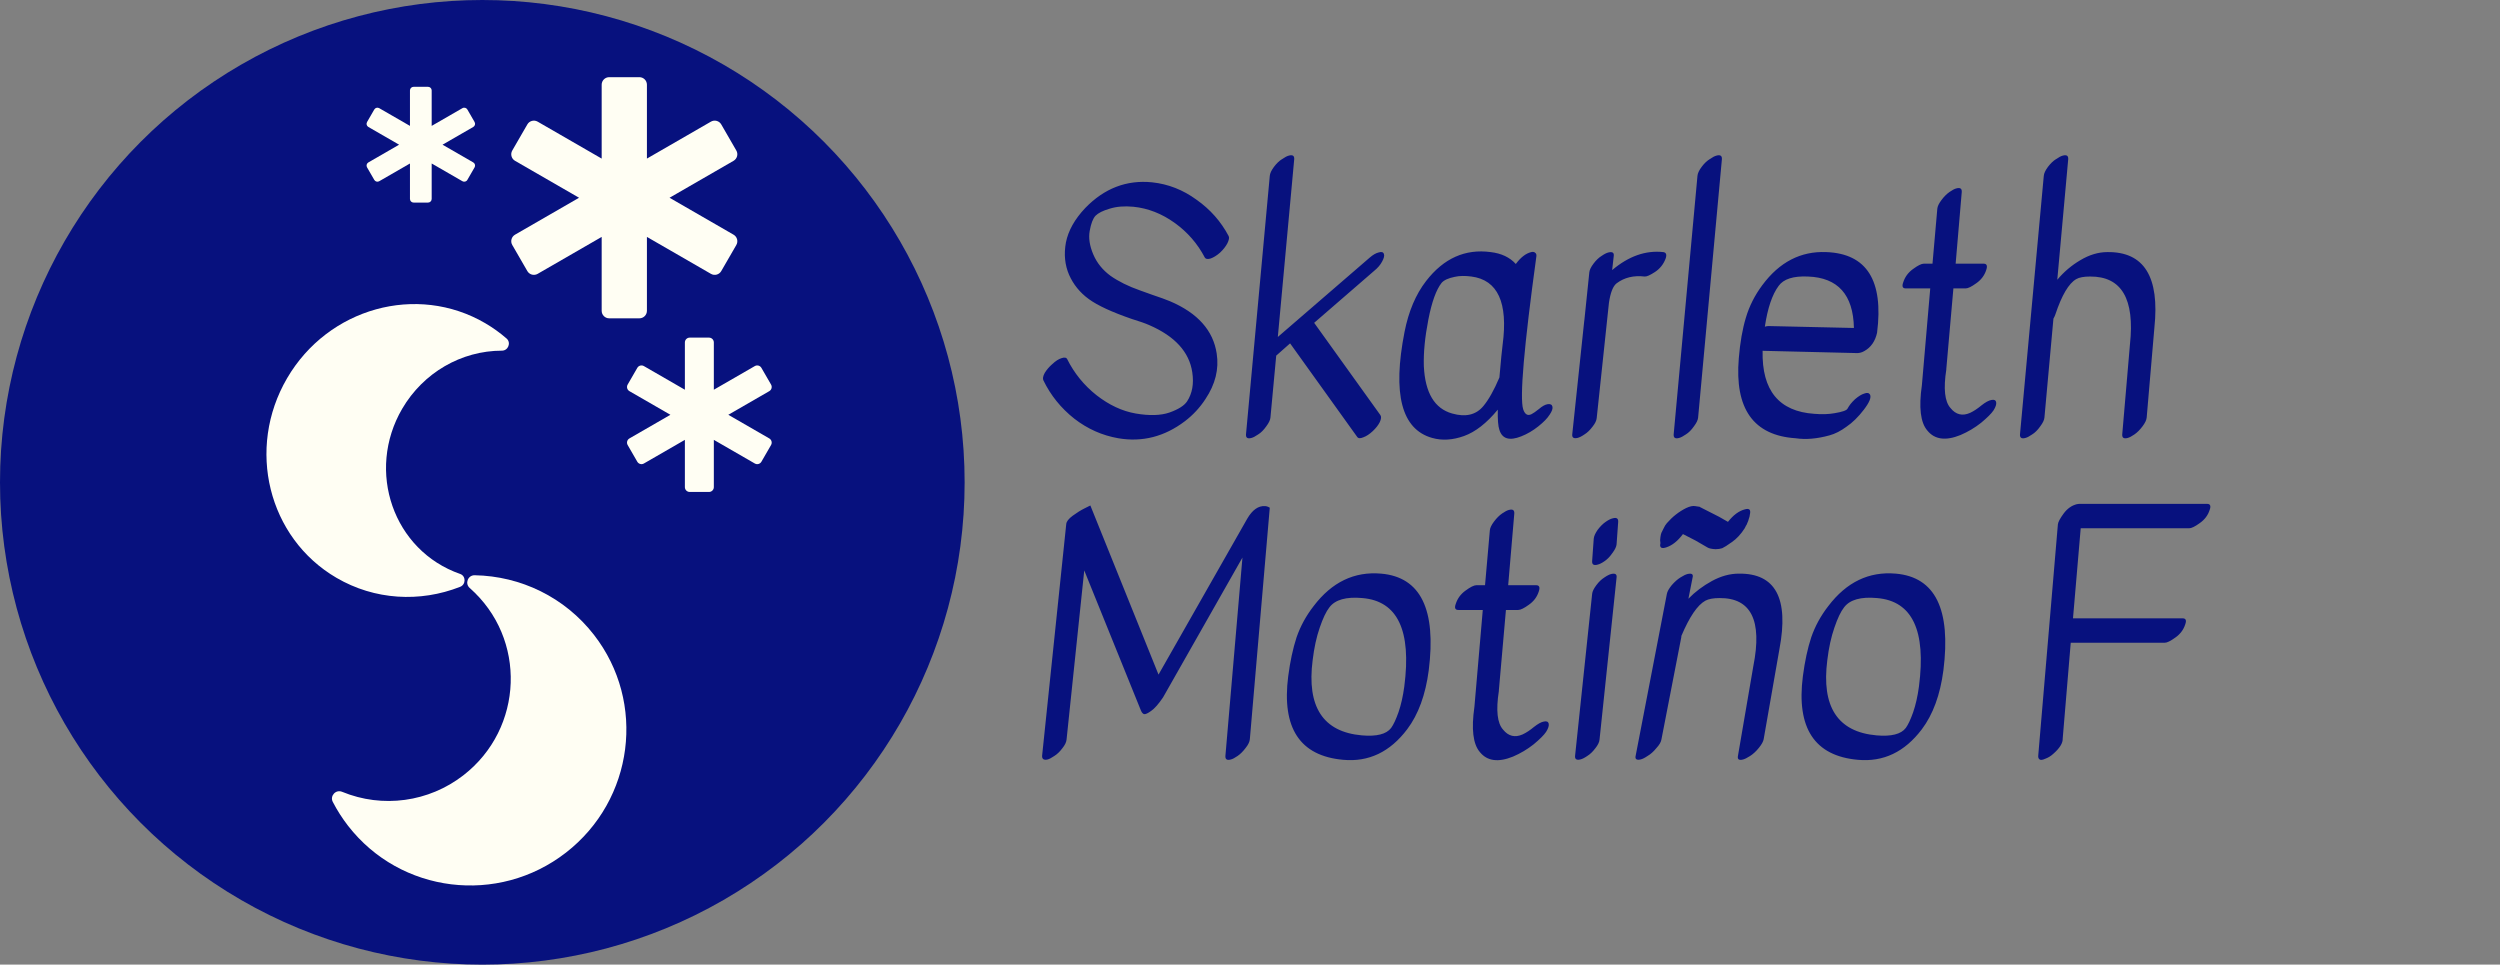 <svg width="311" height="120" viewBox="0 0 311 120" fill="none" xmlns="http://www.w3.org/2000/svg">
<rect x="0" y="0" width="311" height="120" fill="#808080" stroke="none"/>
<circle cx="60" cy="60" r="60" fill="#07117E"/>
<path d="M58.875 20.206L55.052 18L58.875 15.794C59.09 15.67 59.164 15.395 59.039 15.179L58.139 13.62C58.015 13.405 57.739 13.331 57.524 13.456L53.701 15.661V11.25C53.701 11.001 53.499 10.8 53.251 10.8H51.449C51.201 10.8 50.999 11.001 50.999 11.25V15.662L47.176 13.456C46.961 13.332 46.685 13.405 46.561 13.621L45.66 15.179C45.536 15.395 45.61 15.67 45.825 15.794L49.648 18L45.825 20.206C45.61 20.33 45.536 20.605 45.66 20.821L46.561 22.38C46.685 22.595 46.961 22.669 47.176 22.544L50.999 20.339V24.75C50.999 24.999 51.201 25.2 51.449 25.2H53.251C53.499 25.2 53.701 24.999 53.701 24.75V20.338L57.524 22.544C57.739 22.669 58.015 22.595 58.139 22.379L59.039 20.82C59.164 20.605 59.09 20.33 58.875 20.206Z" fill="#FFFEF3"/>
<path d="M95.7 54.541L90.602 51.6L95.7 48.659C95.987 48.493 96.085 48.126 95.919 47.839L94.719 45.761C94.553 45.474 94.186 45.375 93.898 45.541L88.801 48.482V42.6C88.801 42.269 88.532 42 88.201 42H85.799C85.468 42 85.199 42.269 85.199 42.6V48.482L80.101 45.541C79.814 45.375 79.447 45.474 79.281 45.761L78.081 47.839C77.915 48.126 78.013 48.493 78.3 48.659L83.398 51.6L78.3 54.541C78.013 54.707 77.915 55.074 78.081 55.361L79.281 57.44C79.447 57.726 79.814 57.825 80.101 57.659L85.199 54.718V60.6C85.199 60.931 85.468 61.2 85.799 61.2H88.201C88.532 61.2 88.801 60.931 88.801 60.6V54.718L93.898 57.659C94.186 57.825 94.553 57.726 94.719 57.439L95.919 55.361C96.085 55.074 95.987 54.707 95.7 54.541Z" fill="#FFFEF3"/>
<path d="M91.255 29.195L83.291 24.6L91.255 20.005C91.704 19.745 91.858 19.172 91.599 18.724L89.723 15.476C89.464 15.027 88.89 14.873 88.441 15.132L80.477 19.728V10.537C80.477 10.02 80.056 9.6 79.538 9.6H75.786C75.268 9.6 74.848 10.02 74.848 10.537V19.729L66.883 15.133C66.435 14.874 65.861 15.028 65.602 15.476L63.726 18.724C63.467 19.172 63.62 19.745 64.069 20.005L72.034 24.6L64.069 29.195C63.62 29.454 63.467 30.028 63.726 30.476L65.602 33.724C65.861 34.172 66.435 34.326 66.883 34.068L74.848 29.472V38.663C74.848 39.18 75.268 39.6 75.786 39.6H79.538C80.056 39.6 80.477 39.18 80.477 38.663V29.471L88.441 34.067C88.89 34.326 89.464 34.172 89.723 33.724L91.599 30.476C91.858 30.027 91.704 29.454 91.255 29.195Z" fill="#FFFEF3"/>
<path d="M73.891 78.977C70.248 74.285 64.774 71.667 59.052 71.56C58.206 71.544 57.801 72.592 58.43 73.144C65.573 79.427 65.146 90.622 57.655 96.439C53.34 99.789 47.589 100.573 42.553 98.499C41.777 98.179 41.012 99.005 41.398 99.754C41.94 100.802 42.577 101.799 43.3 102.731C49.82 111.127 61.953 112.629 70.407 106.064C78.85 99.508 80.419 87.384 73.891 78.977Z" fill="#FFFEF3"/>
<path d="M41.855 71.879C46.603 74.654 52.238 74.965 57.239 73.002C57.978 72.712 57.975 71.654 57.243 71.399C48.92 68.498 45.504 58.6 50.036 50.844C52.647 46.376 57.372 43.626 62.443 43.622C63.225 43.621 63.609 42.627 63.021 42.114C62.196 41.396 61.306 40.758 60.363 40.206C51.866 35.241 40.831 38.295 35.716 47.048C30.608 55.79 33.348 66.908 41.855 71.879Z" fill="#FFFEF3"/>
<path d="M152.68 30.28C152.467 30.68 152.16 31.067 151.76 31.44C151.36 31.787 150.973 32.027 150.6 32.16C150.227 32.267 149.987 32.227 149.88 32.04C148.973 30.307 147.72 28.867 146.12 27.72C144.52 26.573 142.813 25.907 141 25.72C139.88 25.613 138.893 25.693 138.04 25.96C137.213 26.2 136.627 26.493 136.28 26.84C135.96 27.187 135.72 27.813 135.56 28.72C135.4 29.6 135.547 30.573 136 31.64C136.453 32.707 137.173 33.6 138.16 34.32C139.147 35.013 140.36 35.613 141.8 36.12C141.88 36.147 142.4 36.333 143.36 36.68C144.32 37 145.053 37.267 145.56 37.48C149 38.947 150.933 41.12 151.36 44C151.653 45.92 151.187 47.8 149.96 49.64C149.267 50.707 148.413 51.627 147.4 52.4C144.867 54.32 142.107 55.027 139.12 54.52C137.12 54.173 135.293 53.36 133.64 52.08C131.987 50.773 130.707 49.187 129.8 47.32C129.693 47.107 129.747 46.8 129.96 46.4C130.2 46 130.52 45.627 130.92 45.28C131.32 44.907 131.693 44.667 132.04 44.56C132.413 44.427 132.653 44.467 132.76 44.68C133.64 46.44 134.853 47.933 136.4 49.16C137.973 50.387 139.6 51.147 141.28 51.44C142.987 51.733 144.387 51.693 145.48 51.32C146.6 50.92 147.333 50.453 147.68 49.92C148.32 48.933 148.533 47.733 148.32 46.32C147.947 43.787 146.16 41.827 142.96 40.44C142.48 40.227 141.76 39.973 140.8 39.68C138.32 38.827 136.533 38 135.44 37.2C134.347 36.4 133.533 35.4 133 34.2C132.467 32.973 132.333 31.627 132.6 30.16C132.893 28.693 133.693 27.267 135 25.88C137.373 23.427 140.147 22.36 143.32 22.68C145.32 22.893 147.16 23.613 148.84 24.84C150.547 26.04 151.88 27.547 152.84 29.36C152.947 29.547 152.893 29.853 152.68 30.28ZM157.961 21.88C157.988 21.56 158.161 21.187 158.481 20.76C158.801 20.333 159.134 20.013 159.481 19.8C159.828 19.56 160.108 19.413 160.321 19.36C160.801 19.227 161.028 19.373 161.001 19.8L158.961 41.92L170.401 32.04C170.801 31.693 171.174 31.48 171.521 31.4C171.868 31.293 172.081 31.36 172.161 31.6C172.241 31.813 172.161 32.133 171.921 32.56C171.708 32.96 171.388 33.333 170.961 33.68L163.481 40.16L171.721 51.64C171.854 51.827 171.828 52.12 171.641 52.52C171.454 52.893 171.161 53.267 170.761 53.64C170.361 54.013 169.974 54.267 169.601 54.4C169.228 54.56 168.974 54.547 168.841 54.36L160.521 42.76C160.521 42.76 160.508 42.747 160.481 42.72L158.761 44.24L158.041 51.96C158.014 52.253 157.841 52.613 157.521 53.04C157.201 53.493 156.868 53.827 156.521 54.04C156.174 54.28 155.894 54.427 155.681 54.48C155.201 54.613 154.974 54.467 155.001 54.04L157.961 21.88ZM192.526 50.28C192.872 50.227 193.072 50.333 193.126 50.6C193.179 50.84 193.059 51.173 192.766 51.6C192.499 52.027 192.032 52.507 191.366 53.04C190.699 53.573 189.992 53.987 189.246 54.28C187.779 54.867 186.872 54.6 186.526 53.48C186.366 53.027 186.299 52.187 186.326 50.96C184.939 52.64 183.539 53.733 182.126 54.24C180.712 54.747 179.392 54.827 178.166 54.48C174.352 53.413 173.206 49.013 174.726 41.28C175.232 38.72 176.126 36.613 177.406 34.96C179.592 32.133 182.272 30.933 185.446 31.36C186.779 31.52 187.819 32.013 188.566 32.84C189.179 32.013 189.819 31.52 190.486 31.36C190.699 31.307 190.859 31.333 190.966 31.44C191.099 31.52 191.152 31.667 191.126 31.88C189.579 43.16 189.032 49.507 189.486 50.92C189.699 51.56 190.046 51.76 190.526 51.52C190.739 51.413 191.046 51.2 191.446 50.88C191.846 50.533 192.206 50.333 192.526 50.28ZM186.526 46.96C186.712 44.827 186.846 43.467 186.926 42.88C187.619 37.653 186.326 34.827 183.046 34.4C182.246 34.293 181.552 34.307 180.966 34.44C180.166 34.6 179.619 34.853 179.326 35.2C178.659 36.053 178.112 37.573 177.686 39.76C177.259 41.947 177.072 43.88 177.126 45.56C177.286 48.867 178.459 50.827 180.646 51.44C182.326 51.92 183.619 51.613 184.526 50.52C185.192 49.72 185.859 48.533 186.526 46.96ZM197.711 33.88C197.737 33.587 197.911 33.227 198.231 32.8C198.551 32.373 198.884 32.053 199.231 31.84C199.577 31.6 199.871 31.453 200.111 31.4C200.591 31.293 200.804 31.44 200.751 31.84L200.551 33.6C202.604 31.867 204.724 31.12 206.911 31.36C207.284 31.413 207.377 31.693 207.191 32.2C206.924 32.893 206.484 33.44 205.871 33.84C205.257 34.24 204.831 34.427 204.591 34.4C203.231 34.24 202.071 34.52 201.111 35.24C200.657 35.587 200.337 36.4 200.151 37.68L198.631 52C198.604 52.32 198.431 52.68 198.111 53.08C197.791 53.507 197.457 53.827 197.111 54.04C196.764 54.28 196.471 54.427 196.231 54.48C195.751 54.587 195.537 54.427 195.591 54L197.071 40C197.071 39.947 197.084 39.84 197.111 39.68L197.711 33.88ZM211.164 21.88C211.191 21.56 211.364 21.187 211.684 20.76C212.004 20.333 212.337 20.013 212.684 19.8C213.031 19.56 213.311 19.413 213.524 19.36C214.004 19.227 214.231 19.373 214.204 19.8L211.244 51.96C211.217 52.253 211.044 52.613 210.724 53.04C210.404 53.493 210.071 53.827 209.724 54.04C209.377 54.28 209.097 54.427 208.884 54.48C208.404 54.613 208.177 54.467 208.204 54.04L211.164 21.88ZM219.267 43.64C219.16 48.573 221.307 51.187 225.707 51.48C226.64 51.56 227.48 51.533 228.227 51.4C229.187 51.24 229.72 51.053 229.827 50.84C230.04 50.44 230.347 50.053 230.747 49.68C231.174 49.307 231.56 49.067 231.907 48.96C232.254 48.827 232.494 48.867 232.627 49.08C232.814 49.427 232.56 50.053 231.867 50.96C231.174 51.867 230.454 52.573 229.707 53.08C228.987 53.613 228.28 53.973 227.587 54.16C226.04 54.587 224.64 54.707 223.387 54.52C218.134 54.173 215.774 50.853 216.307 44.56C216.467 42.613 216.76 40.933 217.187 39.52C217.614 38.08 218.294 36.733 219.227 35.48C221.36 32.6 224.014 31.227 227.187 31.36C232.227 31.547 234.334 34.893 233.507 41.4C233.267 42.467 232.734 43.227 231.907 43.68C231.587 43.867 231.24 43.947 230.867 43.92L219.267 43.64ZM219.547 40.64C219.734 40.587 219.88 40.56 219.987 40.56L230.627 40.8C230.547 36.667 228.64 34.533 224.907 34.4C223.094 34.32 221.88 34.707 221.267 35.56C220.467 36.627 219.894 38.32 219.547 40.64ZM247.722 49.76C248.068 49.68 248.268 49.773 248.322 50.04C248.375 50.28 248.268 50.613 248.002 51.04C247.735 51.44 247.215 51.96 246.442 52.6C245.668 53.213 244.815 53.72 243.882 54.12C242.042 54.867 240.668 54.68 239.762 53.56C238.908 52.573 238.682 50.693 239.082 47.92L240.122 35.88H237.082C236.682 35.88 236.575 35.627 236.762 35.12C236.975 34.453 237.375 33.907 237.962 33.48C238.575 33.027 239.028 32.8 239.322 32.8H240.402L241.002 25.96C241.028 25.667 241.202 25.307 241.522 24.88C241.842 24.453 242.175 24.12 242.522 23.88C242.868 23.64 243.148 23.493 243.362 23.44C243.842 23.307 244.068 23.453 244.042 23.88L243.282 32.8C244.455 32.8 245.615 32.8 246.762 32.8C247.162 32.8 247.268 33.067 247.082 33.6C246.868 34.267 246.455 34.813 245.842 35.24C245.255 35.667 244.815 35.88 244.522 35.88H243.002L242.122 45.88C242.122 45.907 242.122 45.933 242.122 45.96C241.748 48.36 241.922 49.96 242.642 50.76C243.308 51.587 244.122 51.787 245.082 51.36C245.535 51.147 246.002 50.84 246.482 50.44C246.988 50.04 247.402 49.813 247.722 49.76ZM254.246 21.88C254.273 21.56 254.446 21.187 254.766 20.76C255.086 20.333 255.42 20.013 255.766 19.8C256.113 19.56 256.393 19.413 256.606 19.36C257.086 19.227 257.313 19.373 257.286 19.8L255.926 34.8C256.753 33.813 257.713 33 258.806 32.36C259.926 31.693 261.046 31.36 262.166 31.36C266.726 31.307 268.673 34.44 268.006 40.76L267.046 51.96C267.02 52.253 266.846 52.613 266.526 53.04C266.206 53.467 265.873 53.8 265.526 54.04C265.18 54.28 264.9 54.427 264.686 54.48C264.206 54.613 263.98 54.467 264.006 54.04L264.966 42.84C265.58 37.187 263.926 34.373 260.006 34.4C259.233 34.4 258.66 34.507 258.286 34.72C257.353 35.253 256.486 36.72 255.686 39.12C255.633 39.28 255.553 39.453 255.446 39.64L254.326 51.96C254.3 52.253 254.126 52.613 253.806 53.04C253.486 53.493 253.153 53.827 252.806 54.04C252.46 54.28 252.18 54.427 251.966 54.48C251.486 54.613 251.26 54.467 251.286 54.04L254.246 21.88ZM155.48 91.96C155.453 92.28 155.28 92.64 154.96 93.04C154.64 93.467 154.307 93.8 153.96 94.04C153.613 94.28 153.333 94.427 153.12 94.48C152.64 94.613 152.413 94.467 152.44 94.04L154.56 69.36L144.68 86.76C144.12 87.587 143.627 88.147 143.2 88.44C142.8 88.733 142.507 88.867 142.32 88.84C142.16 88.787 142.027 88.627 141.92 88.36L134.88 70.96L132.68 92C132.653 92.32 132.48 92.68 132.16 93.08C131.84 93.507 131.507 93.827 131.16 94.04C130.813 94.28 130.533 94.427 130.32 94.48C129.84 94.587 129.613 94.427 129.64 94L132.64 65.2C132.667 64.88 132.933 64.533 133.44 64.16C133.947 63.787 134.44 63.48 134.92 63.24L135.64 62.88L144.12 83.92L155.16 64.52C155.8 63.427 156.533 62.907 157.36 62.96C157.547 62.96 157.747 63.027 157.96 63.16L155.48 91.96ZM171.814 71.36C176.721 71.787 178.694 75.8 177.734 83.4C177.334 86.44 176.441 88.88 175.054 90.72C172.921 93.547 170.267 94.813 167.094 94.52C161.707 94.04 159.427 90.573 160.254 84.12C160.494 82.28 160.841 80.667 161.294 79.28C161.774 77.893 162.481 76.6 163.414 75.4C165.681 72.413 168.481 71.067 171.814 71.36ZM169.494 74.4C167.467 74.213 166.094 74.6 165.374 75.56C164.974 76.067 164.574 76.907 164.174 78.08C163.774 79.227 163.481 80.573 163.294 82.12C162.547 87.933 164.587 91.053 169.414 91.48C171.254 91.64 172.467 91.333 173.054 90.56C173.347 90.16 173.654 89.507 173.974 88.6C174.294 87.667 174.534 86.6 174.694 85.4C175.601 78.44 173.867 74.773 169.494 74.4ZM192.058 89.76C192.404 89.68 192.604 89.773 192.658 90.04C192.711 90.28 192.604 90.613 192.338 91.04C192.071 91.44 191.551 91.96 190.778 92.6C190.004 93.213 189.151 93.72 188.218 94.12C186.378 94.867 185.004 94.68 184.098 93.56C183.244 92.573 183.018 90.693 183.418 87.92L184.458 75.88H181.418C181.018 75.88 180.911 75.627 181.098 75.12C181.311 74.453 181.711 73.907 182.298 73.48C182.911 73.027 183.364 72.8 183.658 72.8H184.738L185.338 65.96C185.364 65.667 185.538 65.307 185.858 64.88C186.178 64.453 186.511 64.12 186.858 63.88C187.204 63.64 187.484 63.493 187.698 63.44C188.178 63.307 188.404 63.453 188.378 63.88L187.618 72.8C188.791 72.8 189.951 72.8 191.098 72.8C191.498 72.8 191.604 73.067 191.418 73.6C191.204 74.267 190.791 74.813 190.178 75.24C189.591 75.667 189.151 75.88 188.858 75.88H187.338L186.458 85.88C186.458 85.907 186.458 85.933 186.458 85.96C186.084 88.36 186.258 89.96 186.978 90.76C187.644 91.587 188.458 91.787 189.418 91.36C189.871 91.147 190.338 90.84 190.818 90.44C191.324 90.04 191.738 89.813 192.058 89.76ZM198.062 73.88C198.089 73.587 198.262 73.227 198.582 72.8C198.902 72.373 199.236 72.053 199.582 71.84C199.929 71.6 200.222 71.453 200.462 71.4C200.942 71.293 201.156 71.44 201.102 71.84L198.982 92C198.956 92.32 198.782 92.68 198.462 93.08C198.142 93.507 197.809 93.827 197.462 94.04C197.116 94.28 196.822 94.427 196.582 94.48C196.102 94.587 195.889 94.427 195.942 94L198.062 73.88ZM198.262 67C198.289 66.707 198.449 66.347 198.742 65.92C199.062 65.493 199.396 65.16 199.742 64.92C200.089 64.68 200.382 64.533 200.622 64.48C201.102 64.347 201.329 64.493 201.302 64.92L201.102 67.72C201.076 68.013 200.902 68.373 200.582 68.8C200.289 69.227 199.969 69.56 199.622 69.8C199.276 70.04 198.982 70.187 198.742 70.24C198.262 70.373 198.036 70.227 198.062 69.8L198.262 67ZM207.359 73.88C207.413 73.587 207.613 73.227 207.959 72.8C208.333 72.373 208.693 72.053 209.039 71.84C209.413 71.6 209.719 71.453 209.959 71.4C210.466 71.293 210.666 71.44 210.559 71.84L210.039 74.48C210.866 73.627 211.839 72.893 212.959 72.28C214.079 71.667 215.199 71.36 216.319 71.36C220.879 71.307 222.559 74.44 221.359 80.76L219.399 91.96C219.346 92.253 219.146 92.613 218.799 93.04C218.453 93.467 218.093 93.8 217.719 94.04C217.346 94.28 217.053 94.427 216.839 94.48C216.333 94.613 216.119 94.467 216.199 94.04L218.119 82.84C219.239 77.187 217.839 74.373 213.919 74.4C213.146 74.4 212.559 74.507 212.159 74.72C211.173 75.253 210.173 76.72 209.159 79.12C209.159 79.147 209.159 79.187 209.159 79.24L206.679 92C206.626 92.32 206.413 92.68 206.039 93.08C205.693 93.507 205.333 93.827 204.959 94.04C204.613 94.28 204.319 94.427 204.079 94.48C203.573 94.587 203.373 94.427 203.479 94L207.359 73.88ZM214.959 64.92C215.626 64.067 216.333 63.547 217.079 63.36C217.559 63.227 217.773 63.373 217.719 63.8C217.719 63.827 217.706 63.907 217.679 64.04C217.653 64.147 217.639 64.227 217.639 64.28C217.639 64.307 217.613 64.387 217.559 64.52C217.533 64.627 217.506 64.72 217.479 64.8C217.453 64.853 217.413 64.947 217.359 65.08C217.333 65.187 217.279 65.293 217.199 65.4C217.146 65.507 217.093 65.613 217.039 65.72C216.559 66.467 216.026 67.04 215.439 67.44C214.879 67.84 214.479 68.093 214.239 68.2C213.999 68.28 213.719 68.32 213.399 68.32C212.946 68.293 212.626 68.227 212.439 68.12L210.919 67.24L209.359 66.44C208.719 67.293 208.039 67.84 207.319 68.08C206.786 68.267 206.519 68.173 206.519 67.8C206.519 67.8 206.533 67.72 206.559 67.56C206.533 67.4 206.519 67.28 206.519 67.2C206.519 67.12 206.533 66.987 206.559 66.8C206.586 66.587 206.626 66.413 206.679 66.28C206.759 66.12 206.853 65.933 206.959 65.72C207.066 65.48 207.199 65.267 207.359 65.08C208.053 64.28 208.853 63.653 209.759 63.2C210.213 62.987 210.586 62.907 210.879 62.96C211.199 63.013 211.373 63.04 211.399 63.04C211.453 63.04 211.479 63.053 211.479 63.08L213.839 64.28L214.959 64.92ZM235.838 71.36C240.744 71.787 242.718 75.8 241.758 83.4C241.358 86.44 240.464 88.88 239.078 90.72C236.944 93.547 234.291 94.813 231.118 94.52C225.731 94.04 223.451 90.573 224.278 84.12C224.518 82.28 224.864 80.667 225.318 79.28C225.798 77.893 226.504 76.6 227.438 75.4C229.704 72.413 232.504 71.067 235.838 71.36ZM233.518 74.4C231.491 74.213 230.118 74.6 229.398 75.56C228.998 76.067 228.598 76.907 228.198 78.08C227.798 79.227 227.504 80.573 227.317 82.12C226.571 87.933 228.611 91.053 233.438 91.48C235.278 91.64 236.491 91.333 237.078 90.56C237.371 90.16 237.678 89.507 237.998 88.6C238.318 87.667 238.558 86.6 238.718 85.4C239.624 78.44 237.891 74.773 233.518 74.4ZM256 65.24C256.027 64.947 256.267 64.493 256.72 63.88C257.174 63.267 257.72 62.88 258.36 62.72C258.494 62.693 258.587 62.68 258.64 62.68C258.694 62.68 258.747 62.68 258.8 62.68H274.56C274.96 62.68 275.067 62.933 274.88 63.44C274.667 64.107 274.254 64.653 273.64 65.08C273.054 65.507 272.614 65.72 272.32 65.72H258.84L257.88 76.92C262.414 76.92 266.96 76.92 271.52 76.92C271.92 76.92 272.027 77.173 271.84 77.68C271.627 78.347 271.214 78.893 270.6 79.32C270.014 79.747 269.574 79.96 269.28 79.96C265.387 79.96 261.494 79.96 257.6 79.96L256.6 91.88C256.627 92.44 256.227 93.08 255.4 93.8C255.107 94.067 254.774 94.267 254.4 94.4C254.054 94.56 253.814 94.573 253.68 94.44C253.574 94.333 253.534 94.173 253.56 93.96L256 65.24Z" fill="#07117E"/>
</svg>
